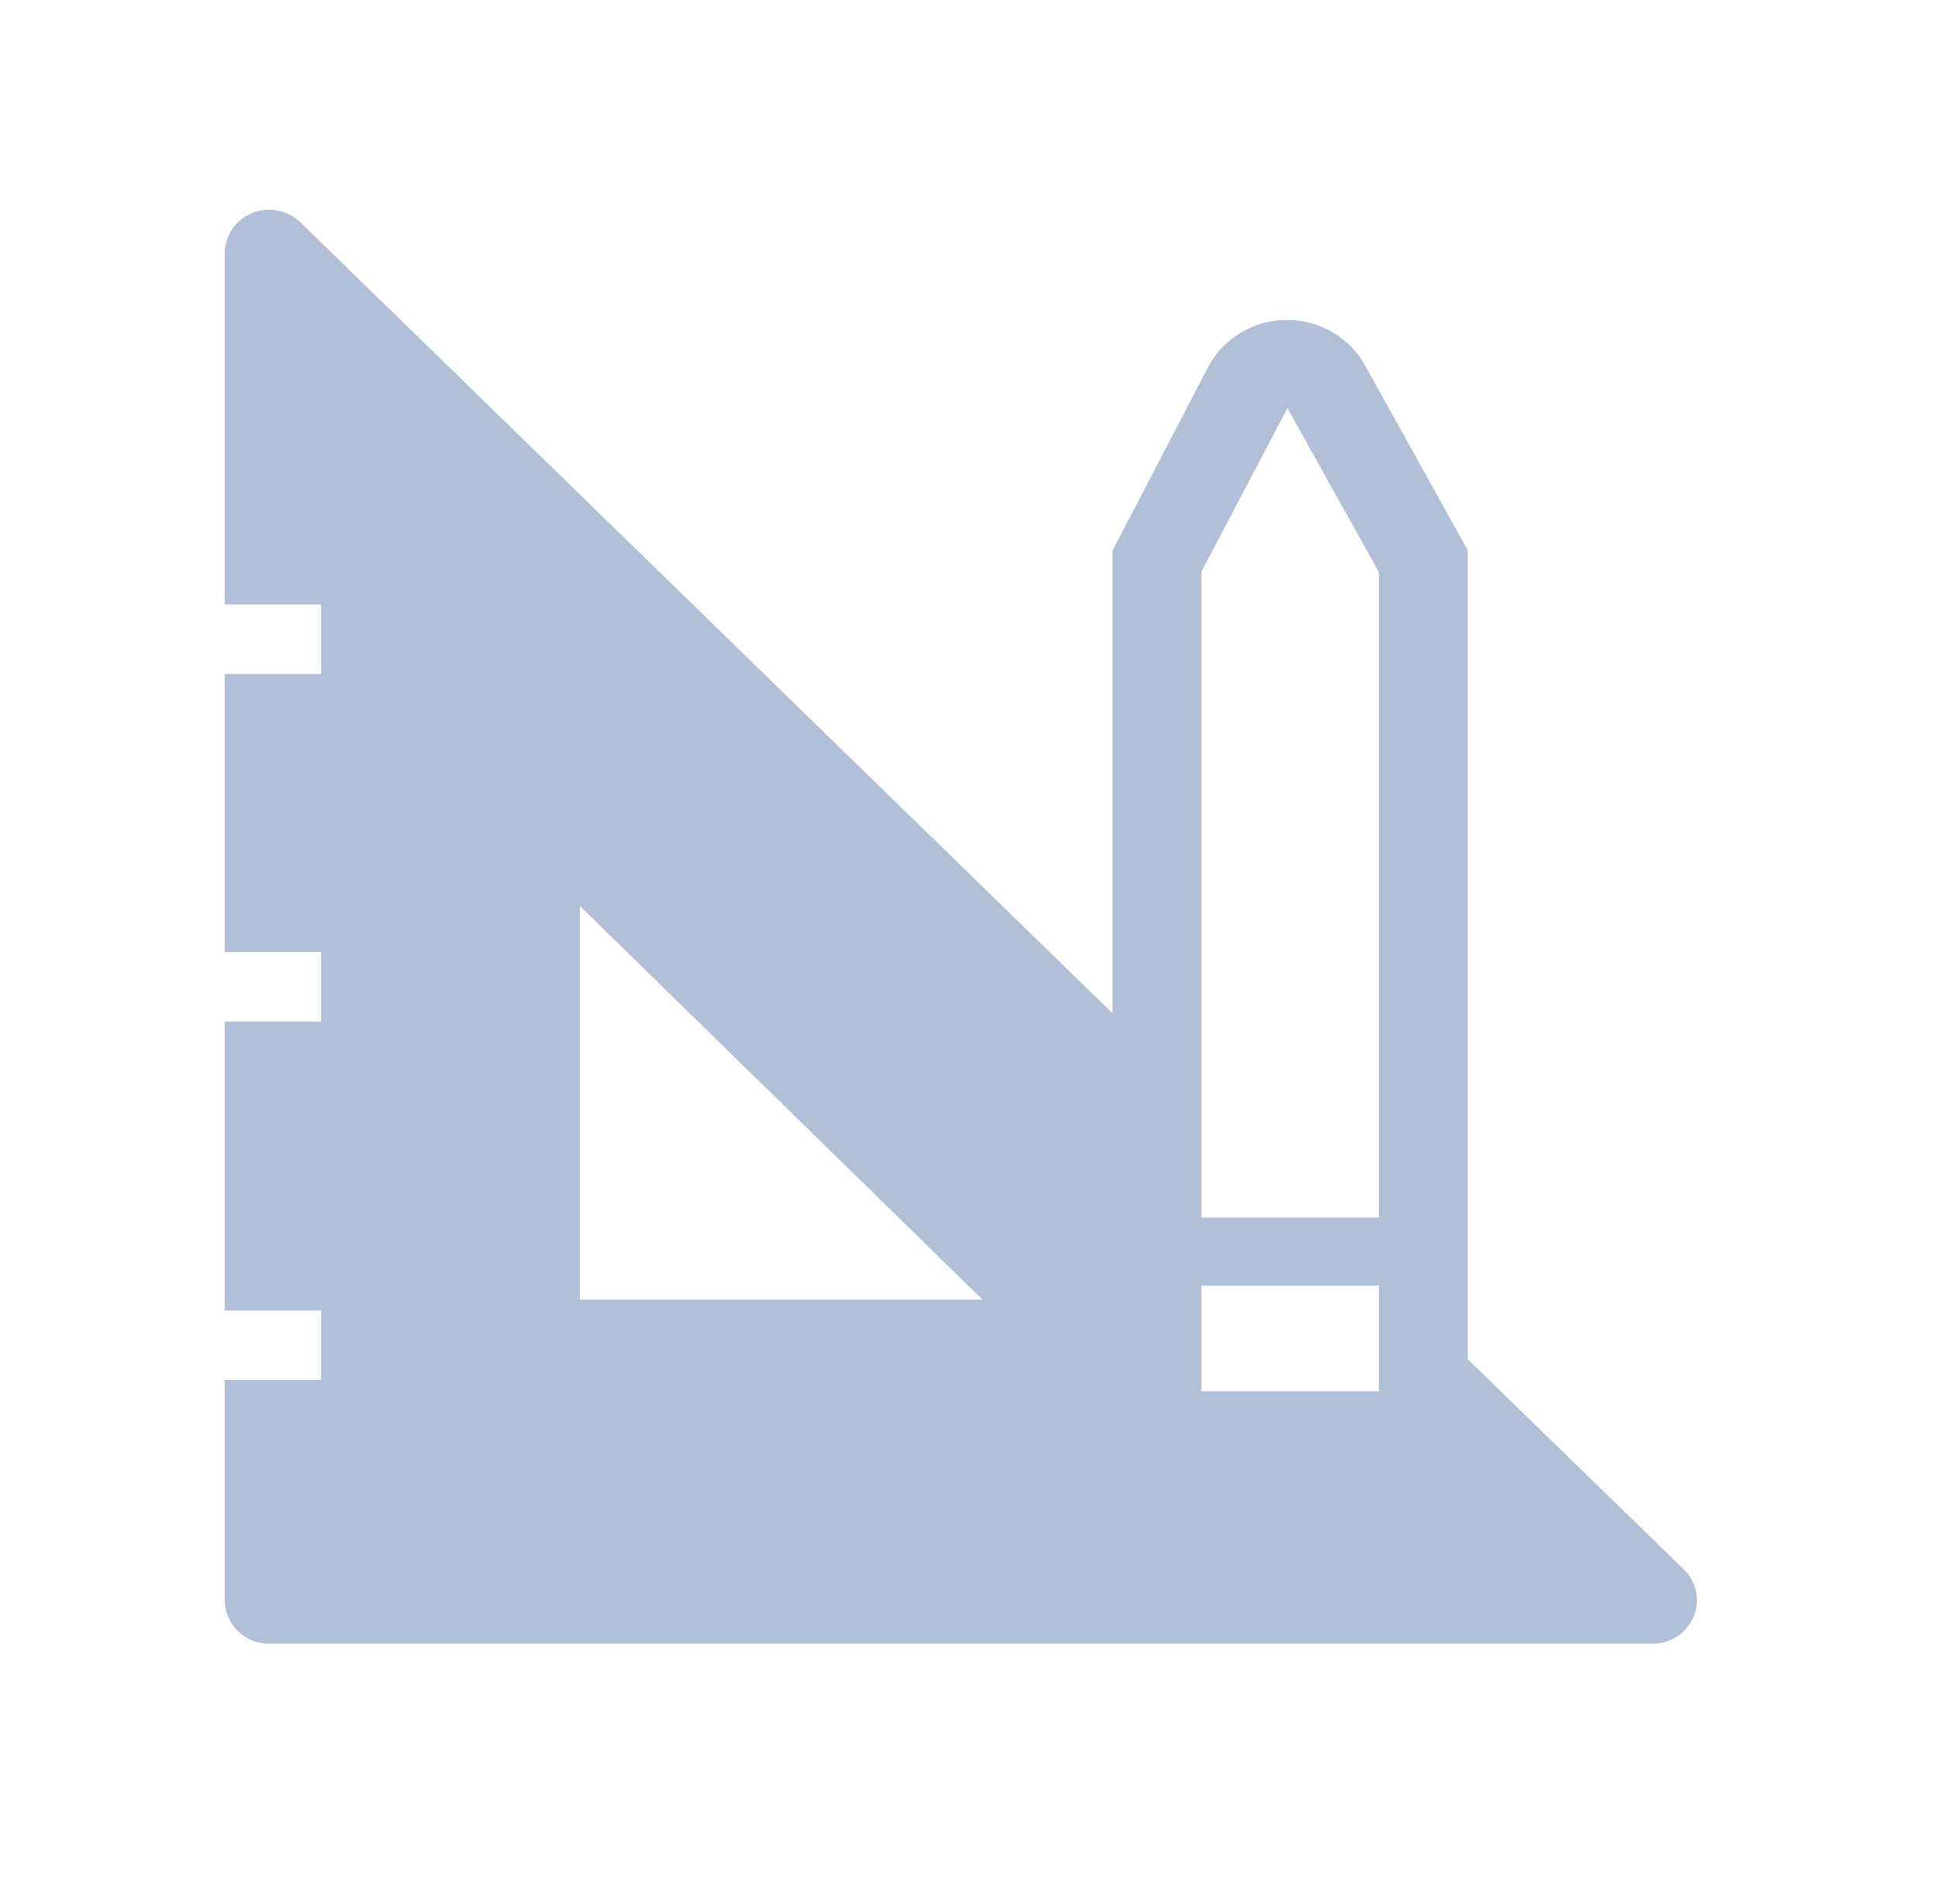<svg width="57" height="56" viewBox="0 0 57 56" fill="none" xmlns="http://www.w3.org/2000/svg">
<g clip-path="url(#clip0_5_1124)">
<path d="M49.525 46.157L43.167 39.973V16.18L40.164 10.775C39.942 10.363 39.61 10.018 39.203 9.778C38.795 9.537 38.329 9.41 37.853 9.41C37.377 9.41 36.91 9.537 36.503 9.778C36.096 10.018 35.764 10.363 35.542 10.775L32.722 16.193V29.802L8.844 6.546C8.661 6.366 8.428 6.243 8.173 6.193C7.919 6.143 7.655 6.168 7.416 6.266C7.176 6.363 6.972 6.528 6.829 6.74C6.685 6.951 6.61 7.199 6.611 7.453V17.778H9.444V19.822H6.611V28H9.444V30.044H6.611V38.542H9.444V40.586H6.611V47.064C6.611 47.403 6.749 47.728 6.993 47.968C7.238 48.208 7.57 48.342 7.917 48.342H48.598C48.857 48.344 49.111 48.27 49.327 48.129C49.543 47.989 49.712 47.789 49.811 47.554C49.91 47.32 49.936 47.062 49.885 46.813C49.834 46.564 49.709 46.336 49.525 46.157V46.157ZM17.055 38.222V26.645L28.897 38.222H17.055ZM40.556 40.918H35.333V37.813H40.556V40.918ZM40.556 35.807H35.333V16.819L37.866 12.002L40.556 16.832V35.807Z" fill="#B1C0D6"/>
</g>
<defs>
<clipPath id="clip0_5_1124">
<rect width="45.534" height="45.534" fill="white" transform="translate(5.023 5)"/>
</clipPath>
</defs>
</svg>
